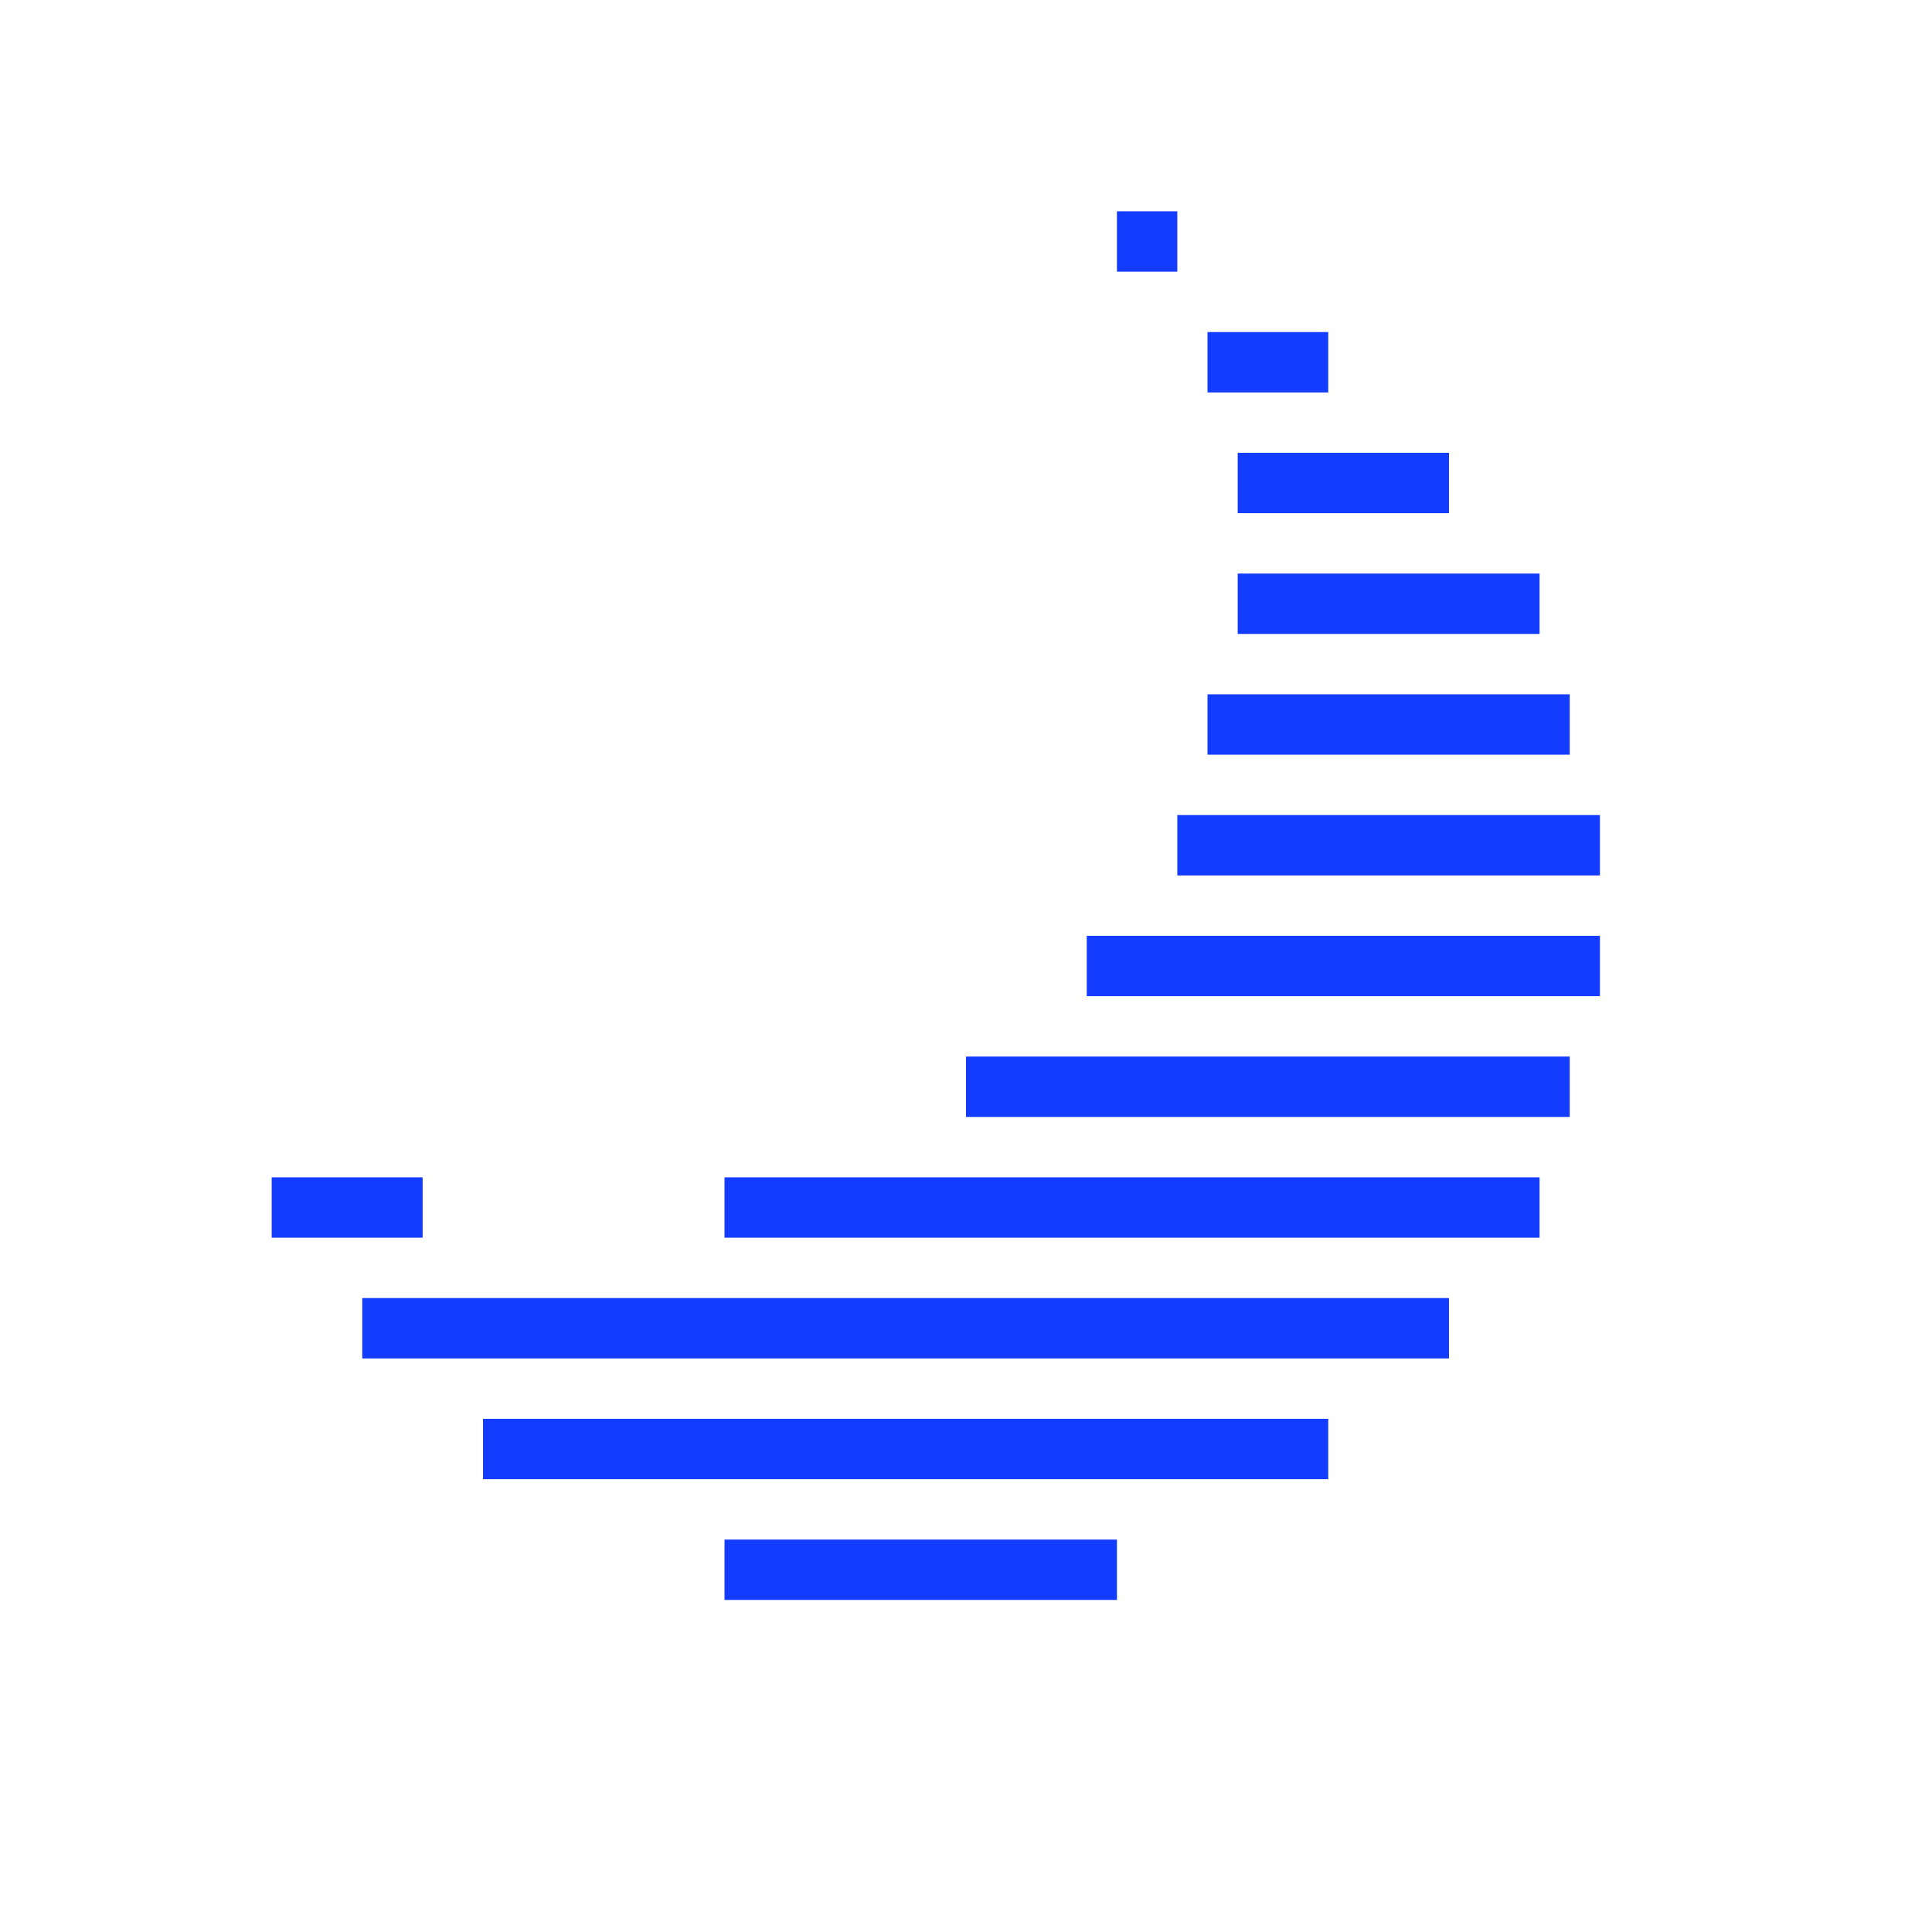 <svg width="64" height="64" viewBox="0 0 64 64" fill="none" xmlns="http://www.w3.org/2000/svg">
<path d="M37 8H39" stroke="#143CFF" stroke-width="2"/>
<path d="M9 40H14" stroke="#143CFF" stroke-width="2"/>
<path d="M24 52H37" stroke="#143CFF" stroke-width="2"/>
<path d="M40 12H44" stroke="#143CFF" stroke-width="2"/>
<path d="M16 48H44" stroke="#143CFF" stroke-width="2"/>
<path d="M41 16H48" stroke="#143CFF" stroke-width="2"/>
<path d="M12 44H48" stroke="#143CFF" stroke-width="2"/>
<path d="M41 20H51" stroke="#143CFF" stroke-width="2"/>
<path d="M24 40H51" stroke="#143CFF" stroke-width="2"/>
<path d="M40 24H52" stroke="#143CFF" stroke-width="2"/>
<path d="M32 36H52" stroke="#143CFF" stroke-width="2"/>
<path d="M39 28H53" stroke="#143CFF" stroke-width="2"/>
<path d="M36 32H53" stroke="#143CFF" stroke-width="2"/>
</svg>
